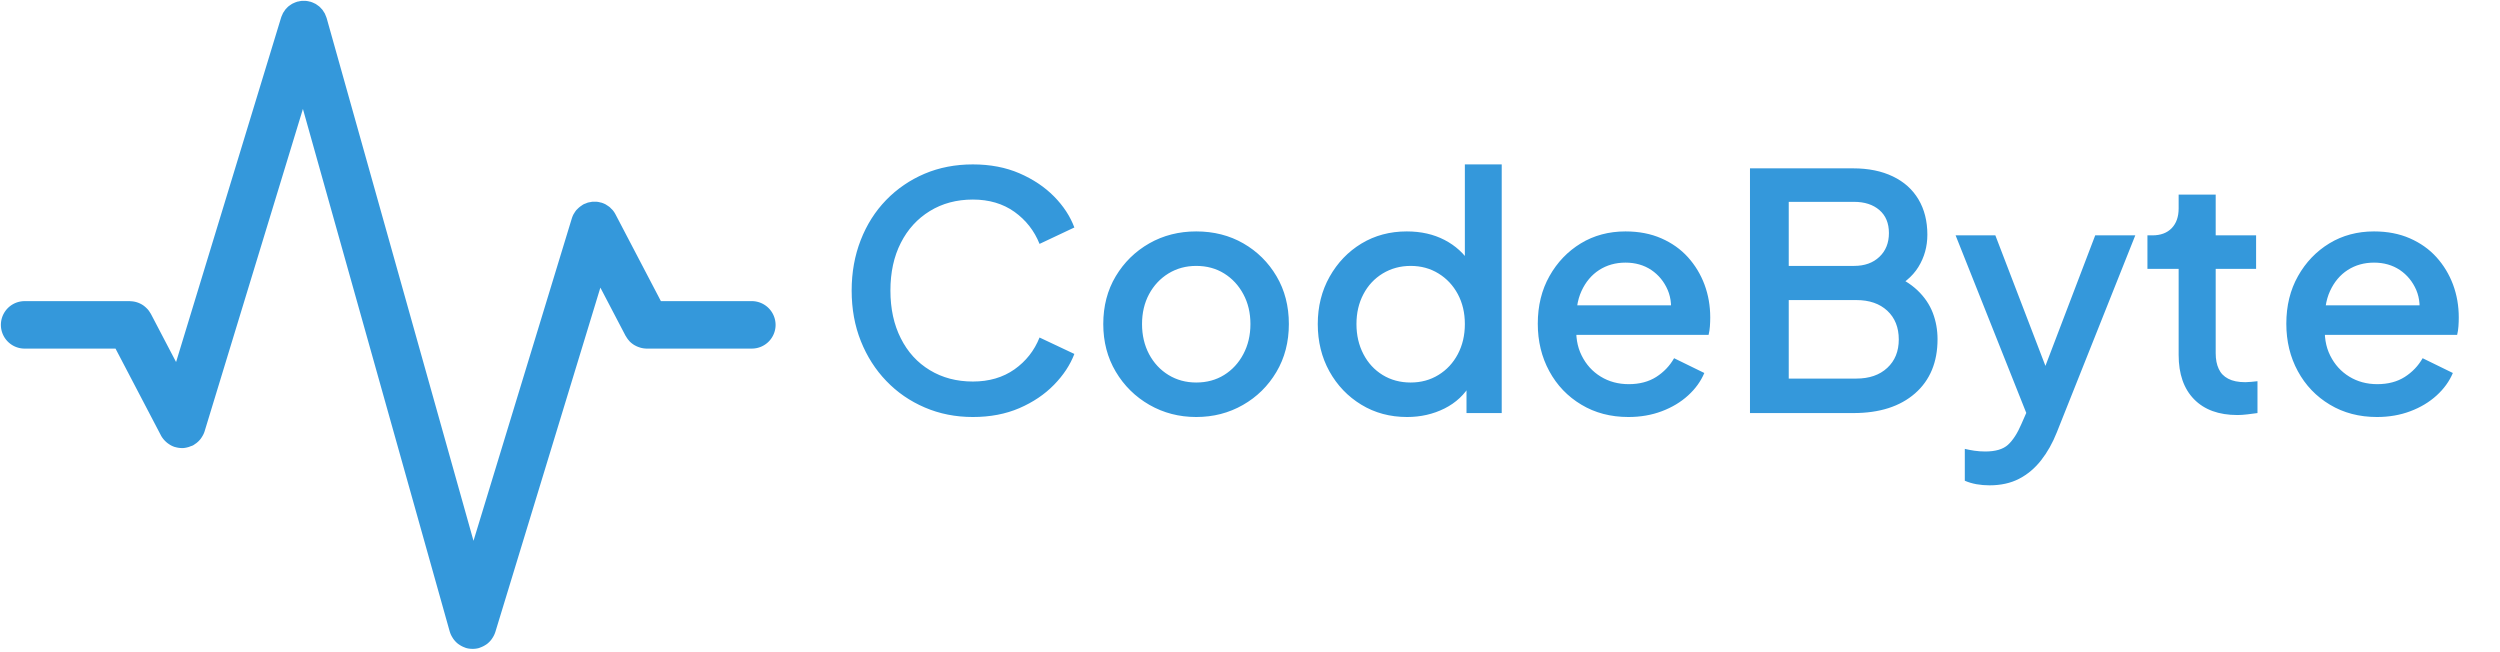 <svg xmlns="http://www.w3.org/2000/svg" version="1.1" xmlns:xlink="http://www.w3.org/1999/xlink"
    xmlns:svgjs="http://svgjs.dev/svgjs" width="2000" height="522" viewBox="0 0 2000 522">
    <g transform="matrix(1,0,0,1,-32.136,-1.107)">
        <svg viewBox="0 0 402 105" data-background-color="#ffffff"
            preserveAspectRatio="xMidYMid meet" height="522" width="2000"
            xmlns="http://www.w3.org/2000/svg" xmlns:xlink="http://www.w3.org/1999/xlink">
            <g id="tight-bounds" transform="matrix(1,0,0,1,6.459,0.358)">
                <svg viewBox="0 0 395.52 104.284" height="104.284"
                    width="395.52">
                    <g>
                        <svg viewBox="0 0 604.897 159.488"
                            height="104.284" width="395.52">
                            <g transform="matrix(1,0,0,1,209.377,40.095)">
                                <svg viewBox="0 0 395.52 79.299"
                                    height="79.299" width="395.52">
                                    <g id="textblocktransform">
                                        <svg viewBox="0 0 395.52 79.299"
                                            height="79.299" width="395.52" id="textblock">
                                            <g>
                                                <svg viewBox="0 0 395.52 79.299"
                                                    height="79.299" width="395.52">
                                                    <g transform="matrix(1,0,0,1,0,0)">
                                                        <svg width="395.52"
                                                            viewBox="2.75 -37.85 244.63 48.85"
                                                            height="79.299"
                                                            data-palette-color="#3498db">
                                                            <g class="wordmark-text-0"
                                                                data-fill-palette-color="primary"
                                                                id="text-0">
                                                                <path
                                                                    d="M21.2 0.6L21.2 0.6Q17.25 0.6 13.88-0.85 10.5-2.3 8.03-4.88 5.55-7.45 4.15-10.95 2.75-14.45 2.75-18.65L2.75-18.65Q2.75-22.8 4.13-26.33 5.5-29.85 8-32.43 10.5-35 13.85-36.43 17.2-37.85 21.2-37.85L21.2-37.85Q25.15-37.85 28.28-36.5 31.4-35.15 33.55-32.98 35.7-30.8 36.65-28.25L36.65-28.25 31.35-25.75Q30.15-28.75 27.53-30.63 24.9-32.5 21.2-32.5L21.2-32.5Q17.5-32.5 14.65-30.75 11.8-29 10.23-25.9 8.65-22.8 8.65-18.65L8.65-18.65Q8.65-14.5 10.23-11.38 11.8-8.25 14.65-6.53 17.5-4.8 21.2-4.8L21.2-4.8Q24.9-4.8 27.53-6.65 30.15-8.5 31.35-11.5L31.35-11.5 36.65-9Q35.7-6.5 33.55-4.3 31.4-2.1 28.28-0.75 25.15 0.6 21.2 0.6ZM55.2 0.6L55.2 0.6Q51.3 0.6 48.07-1.25 44.85-3.1 42.95-6.3 41.05-9.5 41.05-13.55L41.05-13.55Q41.05-17.65 42.95-20.83 44.85-24 48.05-25.83 51.25-27.65 55.2-27.65L55.2-27.65Q59.2-27.65 62.37-25.83 65.55-24 67.42-20.83 69.3-17.65 69.3-13.55L69.3-13.55Q69.3-9.45 67.4-6.25 65.5-3.05 62.3-1.23 59.1 0.6 55.2 0.6ZM55.2-4.65L55.2-4.65Q57.6-4.65 59.45-5.8 61.3-6.95 62.37-8.97 63.45-11 63.45-13.55L63.45-13.55Q63.45-16.1 62.37-18.1 61.3-20.1 59.45-21.25 57.6-22.4 55.2-22.4L55.2-22.4Q52.85-22.4 50.97-21.25 49.1-20.1 48.02-18.1 46.95-16.1 46.95-13.55L46.95-13.55Q46.95-11 48.02-8.97 49.1-6.95 50.97-5.8 52.85-4.65 55.2-4.65ZM87.3 0.6L87.3 0.6Q83.4 0.6 80.32-1.28 77.25-3.15 75.47-6.35 73.7-9.55 73.7-13.55L73.7-13.55Q73.7-17.55 75.5-20.75 77.3-23.95 80.34-25.8 83.4-27.65 87.25-27.65L87.25-27.65Q90.5-27.65 93-26.35 95.5-25.05 96.95-22.75L96.95-22.75 96.09-21.45 96.09-37.85 101.7-37.85 101.7 0 96.34 0 96.34-5.5 97-4.45Q95.59-2 93-0.7 90.4 0.6 87.3 0.6ZM87.84-4.65L87.84-4.65Q90.2-4.65 92.07-5.8 93.95-6.95 95.02-8.97 96.09-11 96.09-13.55L96.09-13.55Q96.09-16.1 95.02-18.1 93.95-20.1 92.07-21.25 90.2-22.4 87.84-22.4L87.84-22.4Q85.5-22.4 83.59-21.25 81.7-20.1 80.65-18.1 79.59-16.1 79.59-13.55L79.59-13.55Q79.59-11 80.65-8.97 81.7-6.95 83.57-5.8 85.45-4.65 87.84-4.65ZM120.99 0.6L120.99 0.6Q116.94 0.6 113.82-1.28 110.69-3.15 108.94-6.38 107.19-9.6 107.19-13.6L107.19-13.6Q107.19-17.7 108.97-20.85 110.74-24 113.74-25.83 116.74-27.65 120.54-27.65L120.54-27.65Q123.59-27.65 125.99-26.6 128.39-25.55 130.04-23.73 131.69-21.9 132.57-19.55 133.44-17.2 133.44-14.55L133.44-14.55Q133.44-13.9 133.39-13.2 133.34-12.5 133.19-11.9L133.19-11.9 111.64-11.9 111.64-16.4 129.99-16.4 127.29-14.35Q127.79-16.8 126.97-18.73 126.14-20.65 124.47-21.78 122.79-22.9 120.54-22.9L120.54-22.9Q118.29-22.9 116.54-21.78 114.79-20.65 113.84-18.57 112.89-16.5 113.09-13.55L113.09-13.55Q112.84-10.8 113.87-8.75 114.89-6.7 116.77-5.55 118.64-4.4 121.04-4.4L121.04-4.4Q123.49-4.4 125.22-5.5 126.94-6.6 127.94-8.35L127.94-8.35 132.54-6.1Q131.74-4.2 130.07-2.68 128.39-1.15 126.07-0.28 123.74 0.6 120.99 0.6ZM155.24 0L139.49 0 139.49-37.25 155.19-37.25Q158.69-37.25 161.24-36.02 163.79-34.8 165.14-32.52 166.49-30.25 166.49-27.15L166.49-27.15Q166.49-24.45 165.12-22.23 163.74-20 160.84-18.7L160.84-18.7 160.84-21.2Q163.39-20.2 164.99-18.68 166.59-17.15 167.32-15.25 168.04-13.35 168.04-11.25L168.04-11.25Q168.04-6 164.62-3 161.19 0 155.24 0L155.24 0ZM145.39-17.2L145.39-5.25 155.69-5.25Q158.64-5.25 160.39-6.88 162.14-8.5 162.14-11.2L162.14-11.2Q162.14-13.95 160.39-15.58 158.64-17.2 155.69-17.2L155.69-17.2 145.39-17.2ZM145.39-32.15L145.39-22.4 155.34-22.4Q157.74-22.4 159.19-23.78 160.64-25.15 160.64-27.4L160.64-27.4Q160.64-29.65 159.19-30.9 157.74-32.15 155.34-32.15L155.34-32.15 145.39-32.15ZM175.94 11L175.94 11Q174.94 11 173.96 10.83 172.99 10.65 172.19 10.3L172.19 10.3 172.19 5.45Q172.79 5.6 173.64 5.73 174.49 5.85 175.29 5.85L175.29 5.85Q177.64 5.85 178.76 4.83 179.89 3.8 180.79 1.7L180.79 1.7 182.59-2.4 182.49 2.35 170.79-27.05 176.84-27.05 185.49-4.5 183.44-4.5 192.04-27.05 198.14-27.05 186.19 2.95Q185.24 5.35 183.81 7.18 182.39 9 180.46 10 178.54 11 175.94 11ZM213.69 0.3L213.69 0.3Q209.44 0.3 207.09-2.1 204.74-4.5 204.74-8.85L204.74-8.85 204.74-21.95 199.99-21.95 199.99-27.05 200.74-27.05Q202.63-27.05 203.69-28.15 204.74-29.25 204.74-31.15L204.74-31.15 204.74-33.25 210.38-33.25 210.38-27.05 216.53-27.05 216.53-21.95 210.38-21.95 210.38-9.1Q210.38-7.7 210.84-6.73 211.28-5.75 212.28-5.23 213.28-4.7 214.88-4.7L214.88-4.7Q215.28-4.7 215.78-4.75 216.28-4.8 216.74-4.85L216.74-4.85 216.74 0Q216.03 0.1 215.19 0.2 214.34 0.3 213.69 0.3ZM234.93 0.6L234.93 0.6Q230.88 0.6 227.76-1.28 224.63-3.15 222.88-6.38 221.13-9.6 221.13-13.6L221.13-13.6Q221.13-17.7 222.91-20.85 224.68-24 227.68-25.83 230.68-27.65 234.48-27.65L234.48-27.65Q237.53-27.65 239.93-26.6 242.33-25.55 243.98-23.73 245.63-21.9 246.51-19.55 247.38-17.2 247.38-14.55L247.38-14.55Q247.38-13.9 247.33-13.2 247.28-12.5 247.13-11.9L247.13-11.9 225.58-11.9 225.58-16.4 243.93-16.4 241.23-14.35Q241.73-16.8 240.91-18.73 240.08-20.65 238.41-21.78 236.73-22.9 234.48-22.9L234.48-22.9Q232.23-22.9 230.48-21.78 228.73-20.65 227.78-18.57 226.83-16.5 227.03-13.55L227.03-13.55Q226.78-10.8 227.81-8.75 228.83-6.7 230.71-5.55 232.58-4.4 234.98-4.4L234.98-4.4Q237.43-4.4 239.16-5.5 240.88-6.6 241.88-8.35L241.88-8.35 246.48-6.1Q245.68-4.2 244.01-2.68 242.33-1.15 240.01-0.28 237.68 0.6 234.93 0.6Z"
                                                                    fill="#3498DB"
                                                                    data-fill-palette-color="primary"></path>
                                                            </g>
                                                        </svg>
                                                    </g>
                                                </svg>
                                            </g>
                                        </svg>
                                    </g>
                                </svg>
                            </g>
                            <g>
                                <svg viewBox="0 0 190.656 159.488"
                                    height="159.488" width="190.656">
                                    <g>
                                        <svg xmlns="http://www.w3.org/2000/svg"
                                            xmlns:xlink="http://www.w3.org/1999/xlink" version="1.1"
                                            x="0" y="0"
                                            viewBox="25.514 29.515 48.979 40.972"
                                            enable-background="new 0 0 100 100" xml:space="preserve"
                                            height="159.488" width="190.656"
                                            class="icon-icon-0" data-fill-palette-color="accent"
                                            id="icon-0"><path d="M72.988 48.5H67.242L64.372 43.014 64.369 43.009A1.6 1.6 0 0 0 64.208 42.764C64.172 42.72 64.13 42.684 64.09 42.644 64.061 42.615 64.034 42.582 64.001 42.555A2 2 0 0 0 63.822 42.433C63.8 42.419 63.781 42.403 63.759 42.39A1.6 1.6 0 0 0 63.485 42.275L63.481 42.274C63.46 42.268 63.439 42.267 63.419 42.262A1.3 1.3 0 0 0 63.194 42.218C63.16 42.215 63.126 42.218 63.091 42.217 63.027 42.215 62.963 42.212 62.899 42.218 62.866 42.221 62.833 42.231 62.799 42.237 62.737 42.247 62.673 42.256 62.611 42.275 62.571 42.287 62.534 42.306 62.496 42.321 62.446 42.341 62.395 42.355 62.348 42.381L62.34 42.386C62.296 42.409 62.256 42.441 62.214 42.469A1.5 1.5 0 0 0 61.952 42.69C61.931 42.711 61.909 42.729 61.89 42.752A1.4 1.4 0 0 0 61.763 42.94C61.751 42.959 61.736 42.976 61.725 42.996 61.678 43.083 61.64 43.176 61.611 43.27L61.609 43.274 55.394 63.654 46.11 30.606C46.109 30.6 46.105 30.595 46.103 30.589 46.087 30.535 46.063 30.484 46.041 30.431 46.024 30.392 46.011 30.35 45.991 30.312 45.972 30.276 45.947 30.245 45.926 30.211 45.896 30.163 45.867 30.112 45.832 30.068 45.815 30.047 45.793 30.029 45.775 30.009 45.729 29.958 45.683 29.906 45.63 29.862 45.609 29.844 45.585 29.832 45.563 29.815 45.507 29.773 45.451 29.731 45.389 29.697 45.369 29.686 45.346 29.679 45.326 29.669A1.5 1.5 0 0 0 45.114 29.58L45.104 29.576C45.081 29.569 45.057 29.568 45.034 29.562A1.4 1.4 0 0 0 44.826 29.521C44.78 29.516 44.735 29.518 44.689 29.517 44.638 29.516 44.588 29.513 44.537 29.517 44.471 29.523 44.406 29.537 44.341 29.552 44.314 29.558 44.287 29.559 44.26 29.566L44.248 29.57A1.5 1.5 0 0 0 44.032 29.655C44.012 29.664 43.99 29.67 43.971 29.68 43.901 29.717 43.835 29.762 43.771 29.809 43.757 29.819 43.74 29.827 43.727 29.838 43.663 29.889 43.605 29.948 43.55 30.01 43.541 30.02 43.529 30.029 43.521 30.039 43.482 30.084 43.451 30.137 43.418 30.187 43.397 30.218 43.373 30.248 43.355 30.28 43.336 30.314 43.323 30.352 43.307 30.387 43.282 30.443 43.255 30.497 43.237 30.556 43.236 30.561 43.233 30.565 43.231 30.57L36.59 52.352 34.996 49.305C34.983 49.281 34.966 49.262 34.953 49.239A2 2 0 0 0 34.867 49.108 1 1 0 0 0 34.774 48.996 2 2 0 0 0 34.556 48.798 1.5 1.5 0 0 0 33.727 48.507C33.707 48.507 33.688 48.501 33.668 48.501H27.014A1.5 1.5 0 1 0 27.014 51.501H32.761L35.631 56.987V56.988C35.69 57.1 35.767 57.202 35.853 57.297 35.873 57.319 35.894 57.339 35.915 57.36 35.988 57.431 36.068 57.496 36.157 57.551 36.176 57.563 36.192 57.577 36.211 57.588 36.308 57.644 36.41 57.692 36.522 57.726 36.529 57.728 36.537 57.727 36.544 57.729 36.673 57.767 36.806 57.787 36.941 57.789 36.947 57.789 36.953 57.792 36.96 57.792H36.962C37.103 57.792 37.243 57.765 37.382 57.724 37.423 57.712 37.46 57.696 37.499 57.68 37.551 57.66 37.605 57.648 37.656 57.621 37.709 57.594 37.754 57.558 37.802 57.524 37.822 57.51 37.843 57.5 37.862 57.485 37.976 57.399 38.074 57.299 38.157 57.188 38.171 57.169 38.183 57.15 38.196 57.13 38.28 57.005 38.351 56.871 38.394 56.729L44.609 36.349 53.892 69.393 53.898 69.405C53.939 69.547 54.004 69.678 54.085 69.801 54.1 69.824 54.114 69.848 54.131 69.87 54.213 69.982 54.309 70.083 54.421 70.17 54.44 70.185 54.46 70.196 54.48 70.21 54.584 70.283 54.699 70.345 54.824 70.391 54.843 70.397 54.858 70.407 54.877 70.412 54.885 70.414 54.892 70.419 54.9 70.422 55.039 70.465 55.178 70.483 55.317 70.484 55.324 70.484 55.33 70.487 55.337 70.487H55.339L55.351 70.485C55.481 70.484 55.614 70.468 55.744 70.431 55.759 70.427 55.77 70.419 55.784 70.415 55.807 70.407 55.829 70.396 55.851 70.389 55.97 70.345 56.08 70.288 56.182 70.219 56.201 70.206 56.22 70.196 56.239 70.182 56.349 70.099 56.445 70 56.528 69.892 56.546 69.869 56.561 69.844 56.578 69.82 56.658 69.701 56.724 69.573 56.768 69.435L56.773 69.424 63.415 47.646 65.01 50.695C65.019 50.712 65.032 50.723 65.041 50.739 65.094 50.832 65.155 50.918 65.226 50.997 65.241 51.014 65.252 51.031 65.267 51.047 65.351 51.132 65.446 51.205 65.546 51.269 65.573 51.286 65.601 51.298 65.628 51.314 65.711 51.358 65.797 51.395 65.888 51.423 65.918 51.433 65.947 51.444 65.978 51.451 66.094 51.48 66.214 51.5 66.339 51.5H72.993A1.5 1.5 0 0 0 74.493 50 1.507 1.507 0 0 0 72.988 48.5" fill="#3498DB" data-fill-palette-color="accent"></path></svg>
                                    </g>
                                </svg>
                            </g>
                        </svg>
                    </g>
                    <defs></defs>
                </svg>
                <rect width="395.52" height="104.284" fill="none" stroke="none"
                    visibility="hidden"></rect>
            </g>
        </svg>
    </g>
</svg>